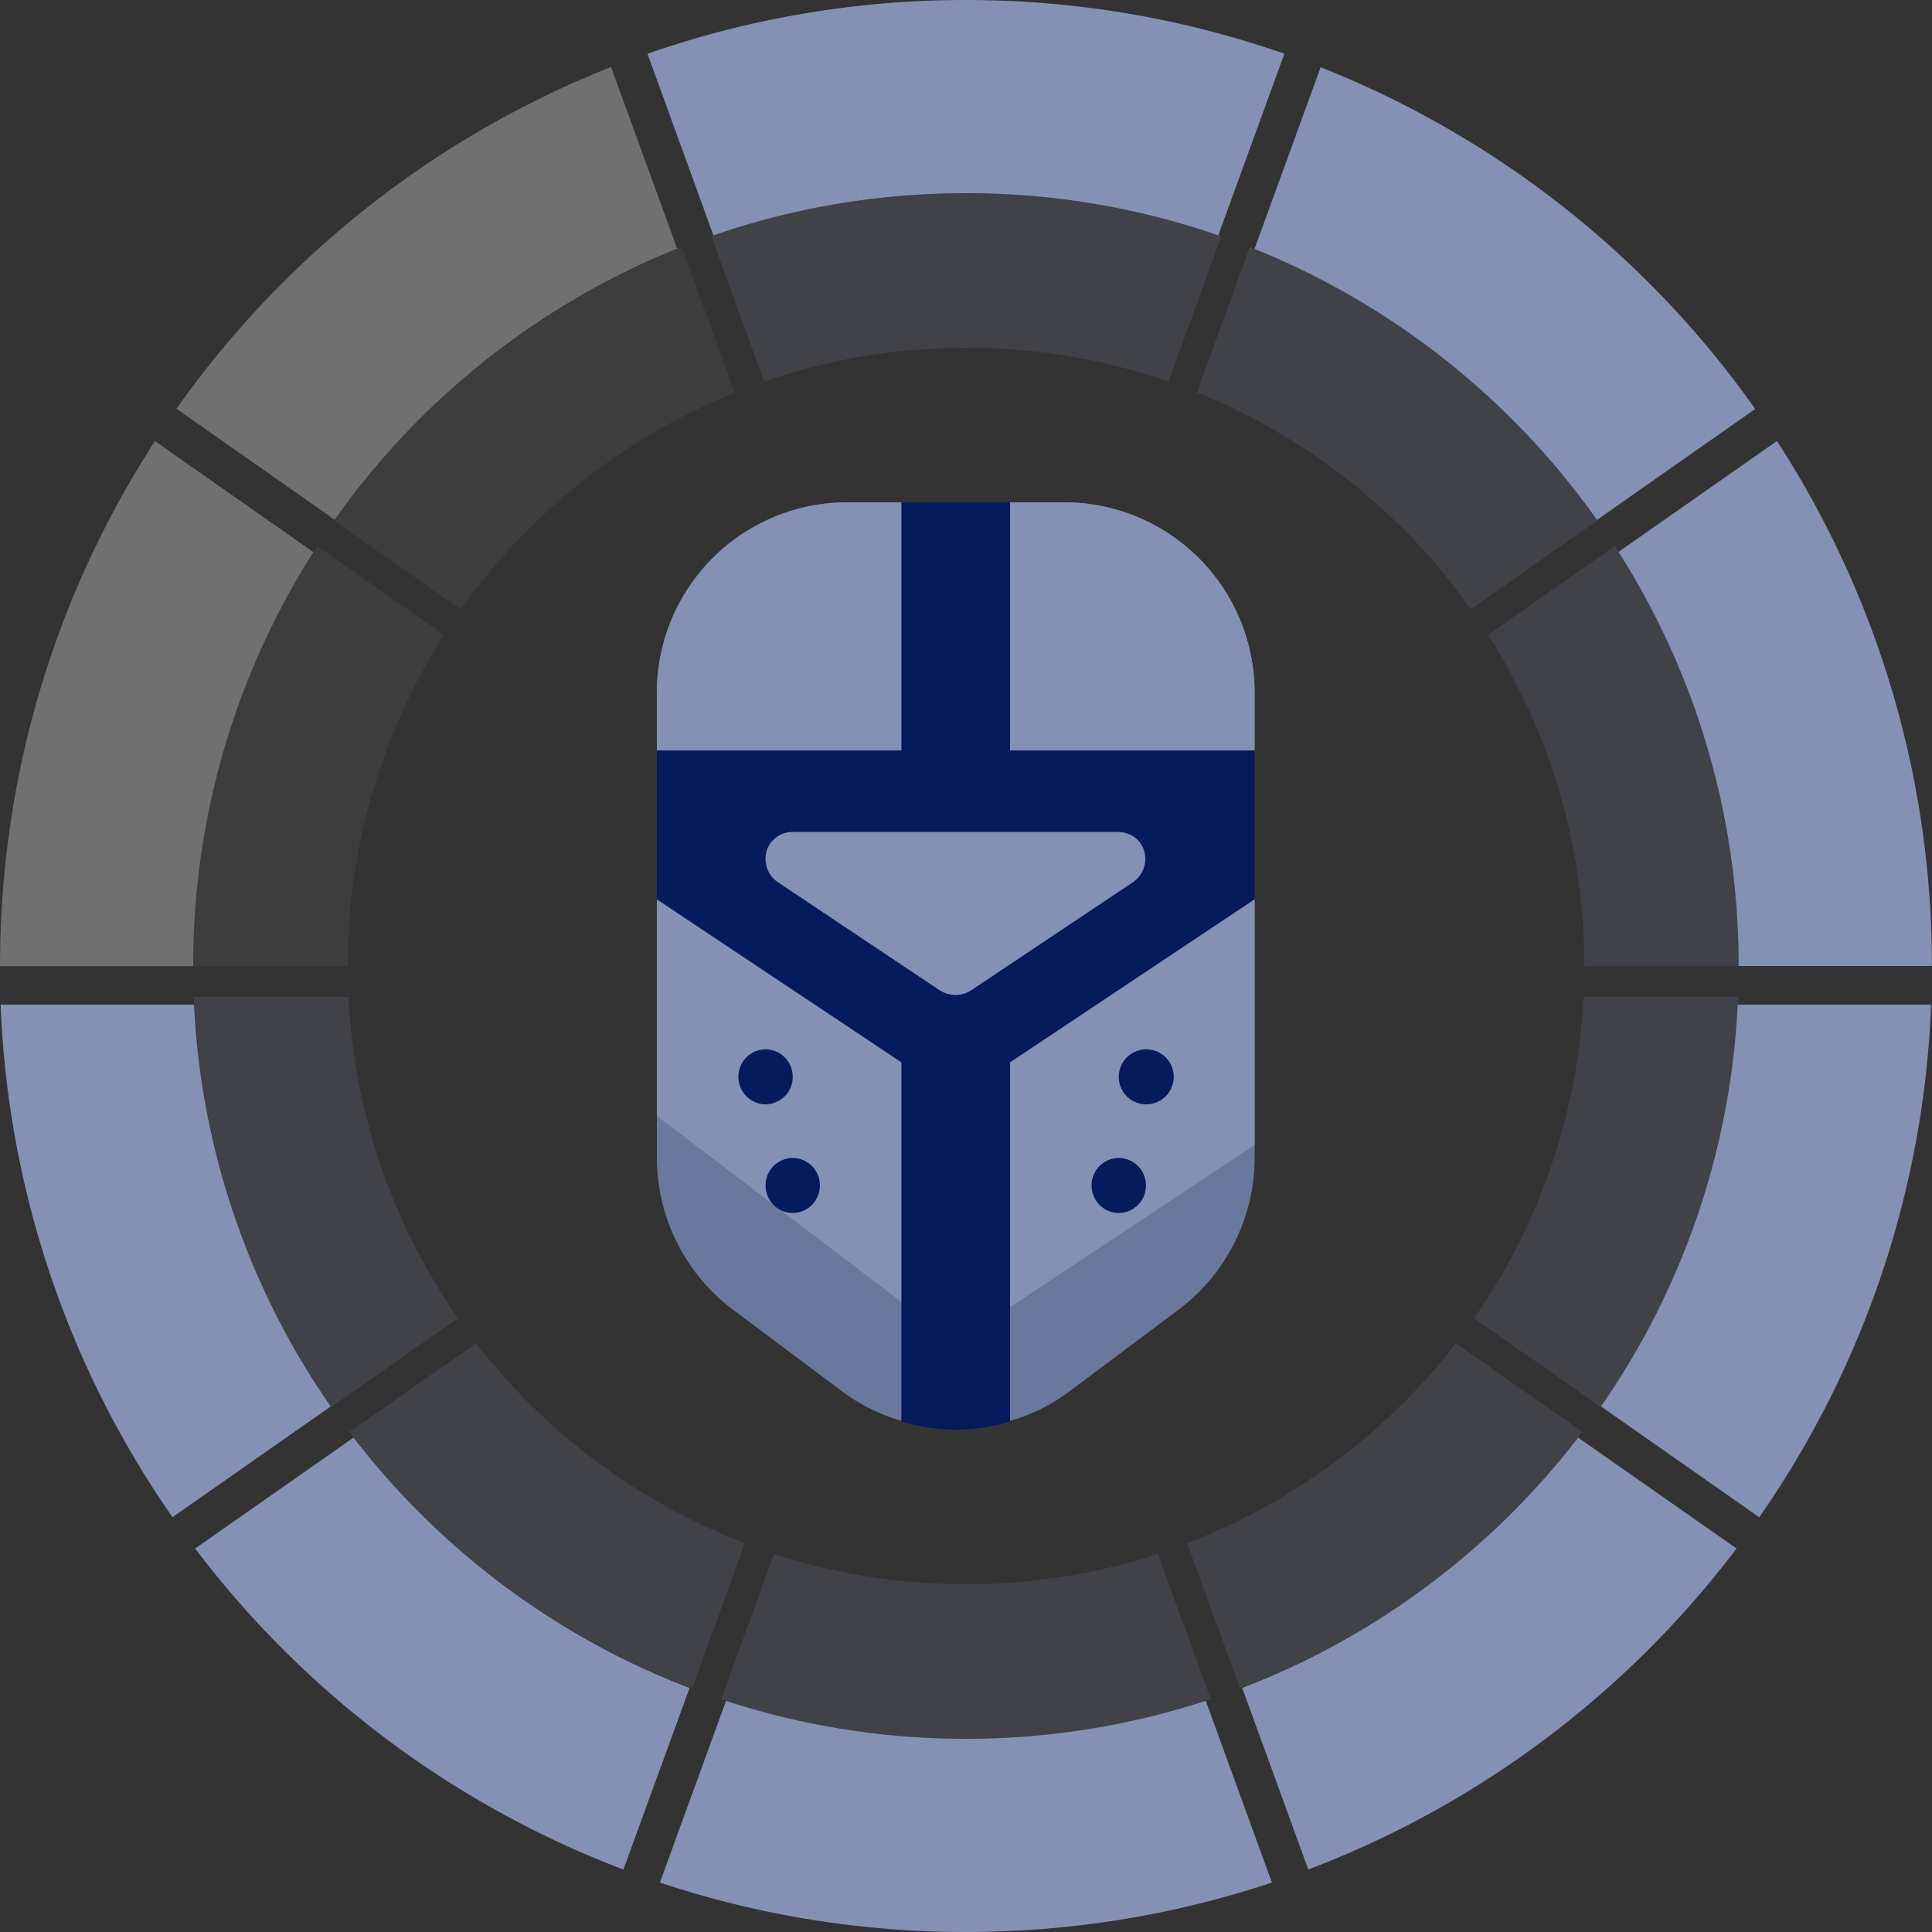 <svg xmlns="http://www.w3.org/2000/svg" width="30" height="30" viewBox="0 0 30 30"><rect x="0" y="0" width="30" height="30" fill="#333333" stroke="none"/><g><g><g><g><path fill="#8491b4" d="M14.998 27c1.3 0 2.552-.207 3.725-.59l1.027 2.822c-1.494.498-3.091.768-4.752.768-1.66 0-3.258-.27-4.751-.768l1.027-2.821a11.99 11.99 0 0 0 3.724.589zm9.507-4.677l2.46 1.722a15.041 15.041 0 0 1-6.65 4.985l-1.026-2.82a12.032 12.032 0 0 0 5.216-3.887zM10.708 26.21L9.68 29.03a15.041 15.041 0 0 1-6.65-4.985l2.46-1.722a12.037 12.037 0 0 0 4.958 3.785zm16.61-2.65l-2.458-1.721a11.936 11.936 0 0 0 2.123-6.239h3.003a14.92 14.92 0 0 1-2.501 7.714zM5.136 21.839l-2.457 1.72A14.922 14.922 0 0 1 .01 15.6h3.003a11.936 11.936 0 0 0 2.123 6.239zM29.998 15h-3c0-2.365-.684-4.57-1.866-6.43l2.46-1.722A14.93 14.93 0 0 1 29.998 15zm-2.743-8.649l-2.457 1.722a12.04 12.04 0 0 0-5.318-4.208l1.027-2.821a15.046 15.046 0 0 1 6.573 5.064zM14.998 0c1.733 0 3.397.294 4.946.834l-1.026 2.82A11.983 11.983 0 0 0 14.998 3c-1.372 0-2.69.23-3.92.655L10.054.835A14.978 14.978 0 0 1 14.998 0z"/></g><g opacity=".3"><path fill="#fff" d="M2.406 6.85l2.46 1.723A11.944 11.944 0 0 0 3 15.002H0c0-3.006.884-5.805 2.406-8.152z"/></g><g opacity=".3"><path fill="#fff" d="M9.488 1.04l1.027 2.821A12.04 12.04 0 0 0 5.197 8.07L2.74 6.347A15.048 15.048 0 0 1 9.488 1.04z"/></g></g><g opacity=".4"><g opacity=".4"><path fill="#8491b4" d="M15 24.6c1.04 0 2.042-.165 2.98-.471l.822 2.257A11.987 11.987 0 0 1 15 27c-1.329 0-2.607-.216-3.802-.614l.822-2.257c.938.306 1.94.471 2.98.471zm7.606-3.741l1.968 1.375a12.03 12.03 0 0 1-5.32 3.98l-.821-2.252a9.624 9.624 0 0 0 4.173-3.103zm-11.038 3.103l-.821 2.252a12.03 12.03 0 0 1-5.32-3.98l1.968-1.375a9.627 9.627 0 0 0 3.966 3.022zm13.288-2.114L22.89 20.47a9.549 9.549 0 0 0 1.699-4.99h2.402a11.936 11.936 0 0 1-2.001 6.17zM7.111 20.47l-1.966 1.377A11.938 11.938 0 0 1 3.01 15.48h2.402a9.55 9.55 0 0 0 1.699 4.99zM27.001 15h-2.4a9.555 9.555 0 0 0-1.493-5.143l1.967-1.379A11.944 11.944 0 0 1 27.001 15zm-2.195-6.92L22.84 9.459a9.632 9.632 0 0 0-4.254-3.366l.821-2.257c2.113.834 3.931 2.25 5.259 4.051zM15.006 3c1.388 0 2.72.235 3.96.667l-.821 2.257a9.61 9.61 0 0 0-3.14-.524 9.61 9.61 0 0 0-3.139.524l-.822-2.257A12.01 12.01 0 0 1 15.006 3z"/></g><g opacity=".12"><path fill="#fff" d="M4.925 8.48l1.968 1.378A9.555 9.555 0 0 0 5.4 15.002H3c0-2.405.707-4.644 1.925-6.522z"/></g><g opacity=".12"><path fill="#fff" d="M10.589 3.84l.821 2.257a9.632 9.632 0 0 0-4.254 3.366L5.19 8.086a12.039 12.039 0 0 1 5.399-4.246z"/></g></g><g><g><path fill="#6a789d" d="M19.481 10.753A2.956 2.956 0 0 0 16.528 7.8h-.844l-.843 4.697 4.64-.844zM13.153 7.8a2.956 2.956 0 0 0-2.953 2.953v.9l4.64.844-.843-4.697zm-1.314 6.244l1.704 1.134-3.343-1.215v4.013c0 .927.439 1.803 1.181 2.36L13.07 21.6c.278.21.599.37.928.463l.815-6.196.029.001h.028l.815 6.195c.33-.092.65-.252.928-.463l1.688-1.264a2.953 2.953 0 0 0 1.181-2.36v-4.013l-3.338 1.213 1.713-1.14a.865.865 0 0 0 .327-.94.843.843 0 0 0-.811-.6h-5.063a.844.844 0 0 0-.812.607.867.867 0 0 0 .342.941z"/></g><g><path fill="#8491b4" d="M15.684 7.8l-.843 4.697 4.64-.844v-.9l-.002-.128a2.957 2.957 0 0 0-2.95-2.825zm-2.53 0l-.129.003a2.957 2.957 0 0 0-2.825 2.95v.9l4.64.844-.843-4.697zm-.845 4.697l-.08.004a.843.843 0 0 0-.732.603.868.868 0 0 0 .342.942l1.704 1.134-3.343-1.215v3.363l4.019 3.058.593-4.515h.057l.6 4.57 4.012-2.662v-3.814l-3.338 1.214 1.713-1.142.065-.052a.867.867 0 0 0 .262-.888.843.843 0 0 0-.811-.6z"/></g><g><path fill="#061b5c" d="M17.372 17.981a.424.424 0 0 0-.422.427c0 .236.189.427.422.427a.424.424 0 0 0 .422-.427.424.424 0 0 0-.422-.427zm.427-1.687a.427.427 0 1 0 0 .854.427.427 0 0 0 0-.854zm-5.49 1.687a.424.424 0 0 0-.421.427c0 .236.188.427.421.427a.424.424 0 0 0 .422-.427.424.424 0 0 0-.422-.427zm0-1.26a.424.424 0 0 0-.421-.427.424.424 0 0 0-.422.427c0 .235.189.427.422.427a.424.424 0 0 0 .421-.427zm2.763-1.338a.476.476 0 0 1-.236.067.477.477 0 0 1-.236-.067l-2.527-1.688a.441.441 0 0 1-.169-.481.417.417 0 0 1 .405-.295h5.054c.185 0 .353.118.404.295a.441.441 0 0 1-.169.481zm.612-3.73V7.8h-1.687v3.853H10.2v2.312l3.797 2.531v5.577a2.88 2.88 0 0 0 1.687 0v-5.577l3.797-2.531v-2.312z"/></g></g></g></g></svg>